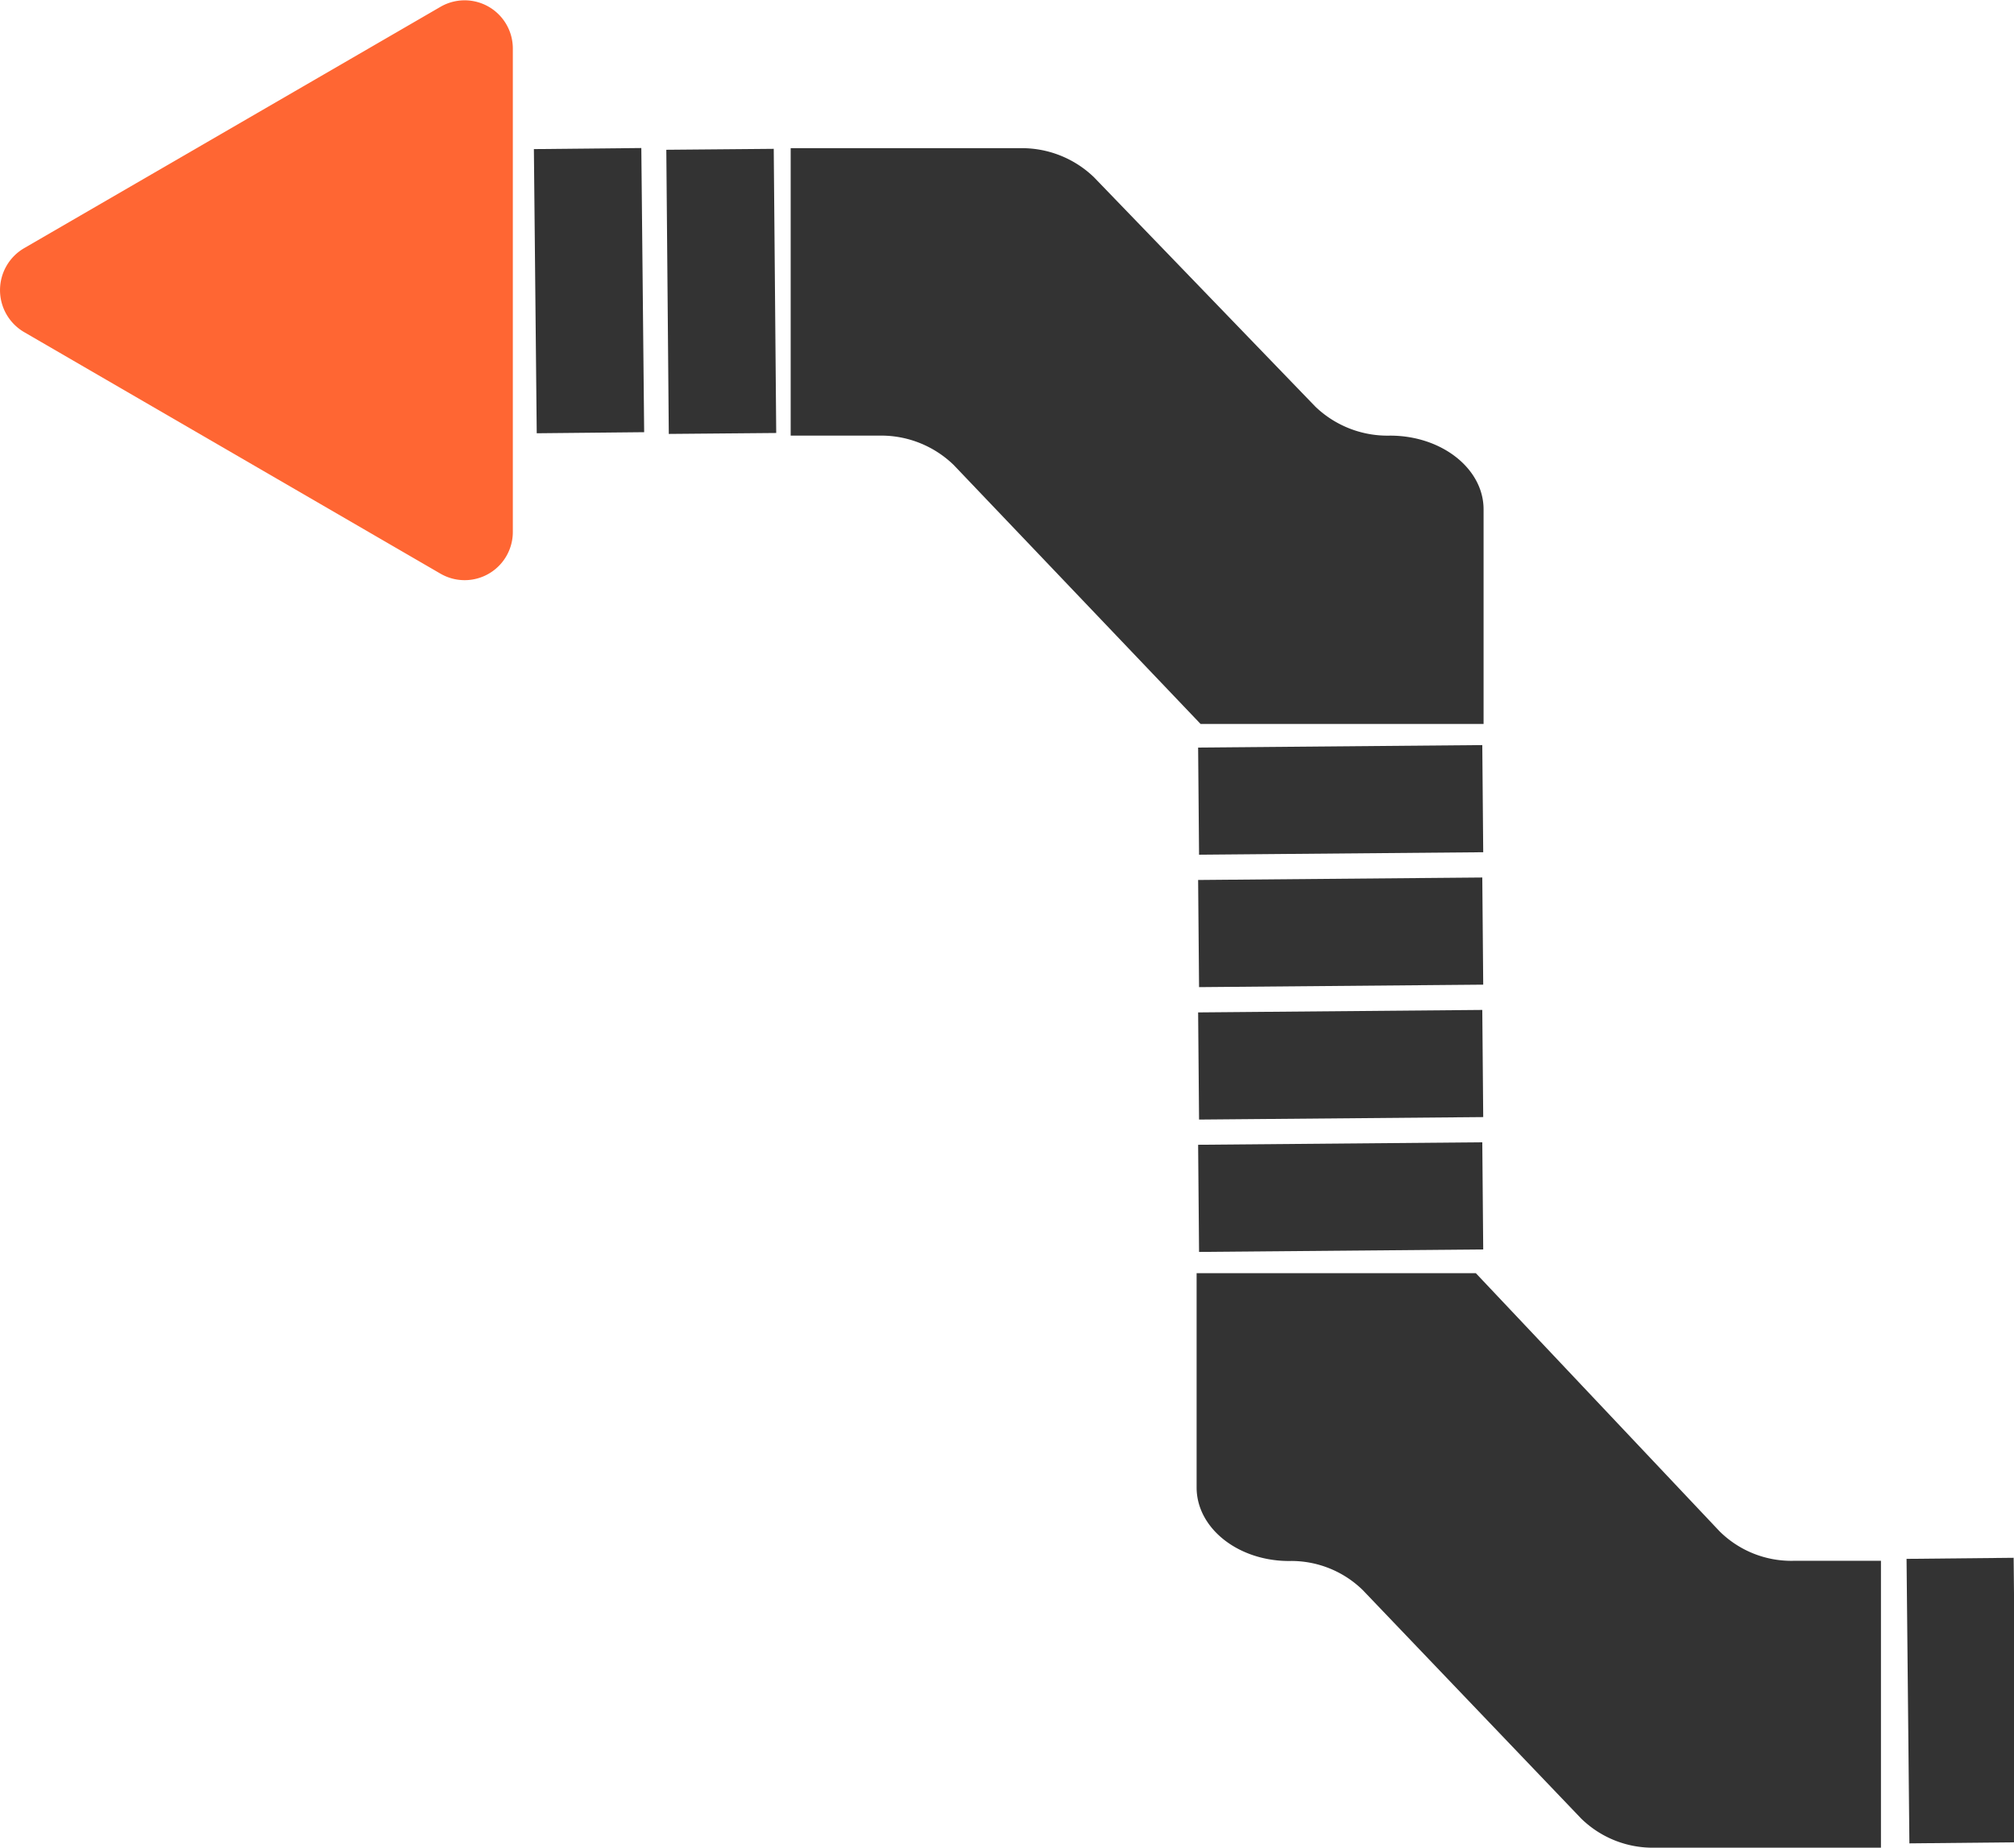 <svg xmlns="http://www.w3.org/2000/svg" viewBox="0 0 296.39 271.92"><defs><style>.cls-1{fill:#333;}.cls-2{fill:#f63;}</style></defs><g id="Слой_2" data-name="Слой 2"><g id="Слой_1-2" data-name="Слой 1"><path class="cls-1" d="M129.36,64.11h-13V21.81H150a15.28,15.28,0,0,1,11,4.28l32.57,33.75a15.33,15.33,0,0,0,11,4.27h0c7.6,0,13.76,4.86,13.76,10.85v31.58H176.68L140.37,68.45A15.33,15.33,0,0,0,129.36,64.11Z"/><rect class="cls-1" x="280.45" y="229.7" width="15.76" height="41.87" transform="matrix(1, -0.01, 0.01, 1, -2.17, 2.52)"/><path class="cls-1" d="M264,229.7h12.81v42.22H243.55a15.06,15.06,0,0,1-10.84-4.27L200.54,234a15.06,15.06,0,0,0-10.84-4.27h0c-7.51,0-13.6-4.84-13.6-10.82V187.37h41.09l35.88,38A15,15,0,0,0,264,229.7Z"/><rect class="cls-1" x="176.39" y="168.29" width="41.82" height="15.77" transform="translate(-1.53 1.73) rotate(-0.5)"/><rect class="cls-1" x="176.39" y="148.81" width="41.82" height="15.77" transform="translate(-1.36 1.73) rotate(-0.5)"/><rect class="cls-1" x="176.39" y="129.33" width="41.82" height="15.77" transform="translate(-1.19 1.72) rotate(-0.5)"/><rect class="cls-1" x="176.39" y="109.84" width="41.82" height="15.77" transform="translate(-1.02 1.72) rotate(-0.5)"/><rect class="cls-1" x="98.24" y="21.98" width="15.81" height="41.82" transform="translate(-0.37 0.92) rotate(-0.5)"/><rect class="cls-1" x="78.72" y="21.98" width="15.81" height="41.82" transform="matrix(1, -0.01, 0.01, 1, -0.37, 0.75)"/><path class="cls-2" d="M64.83,1,3.54,36.53a7.15,7.15,0,0,0,0,12.34L64.83,84.43a7.09,7.09,0,0,0,10.64-6.17V7.14A7.09,7.09,0,0,0,64.83,1Z"/></g></g></svg>